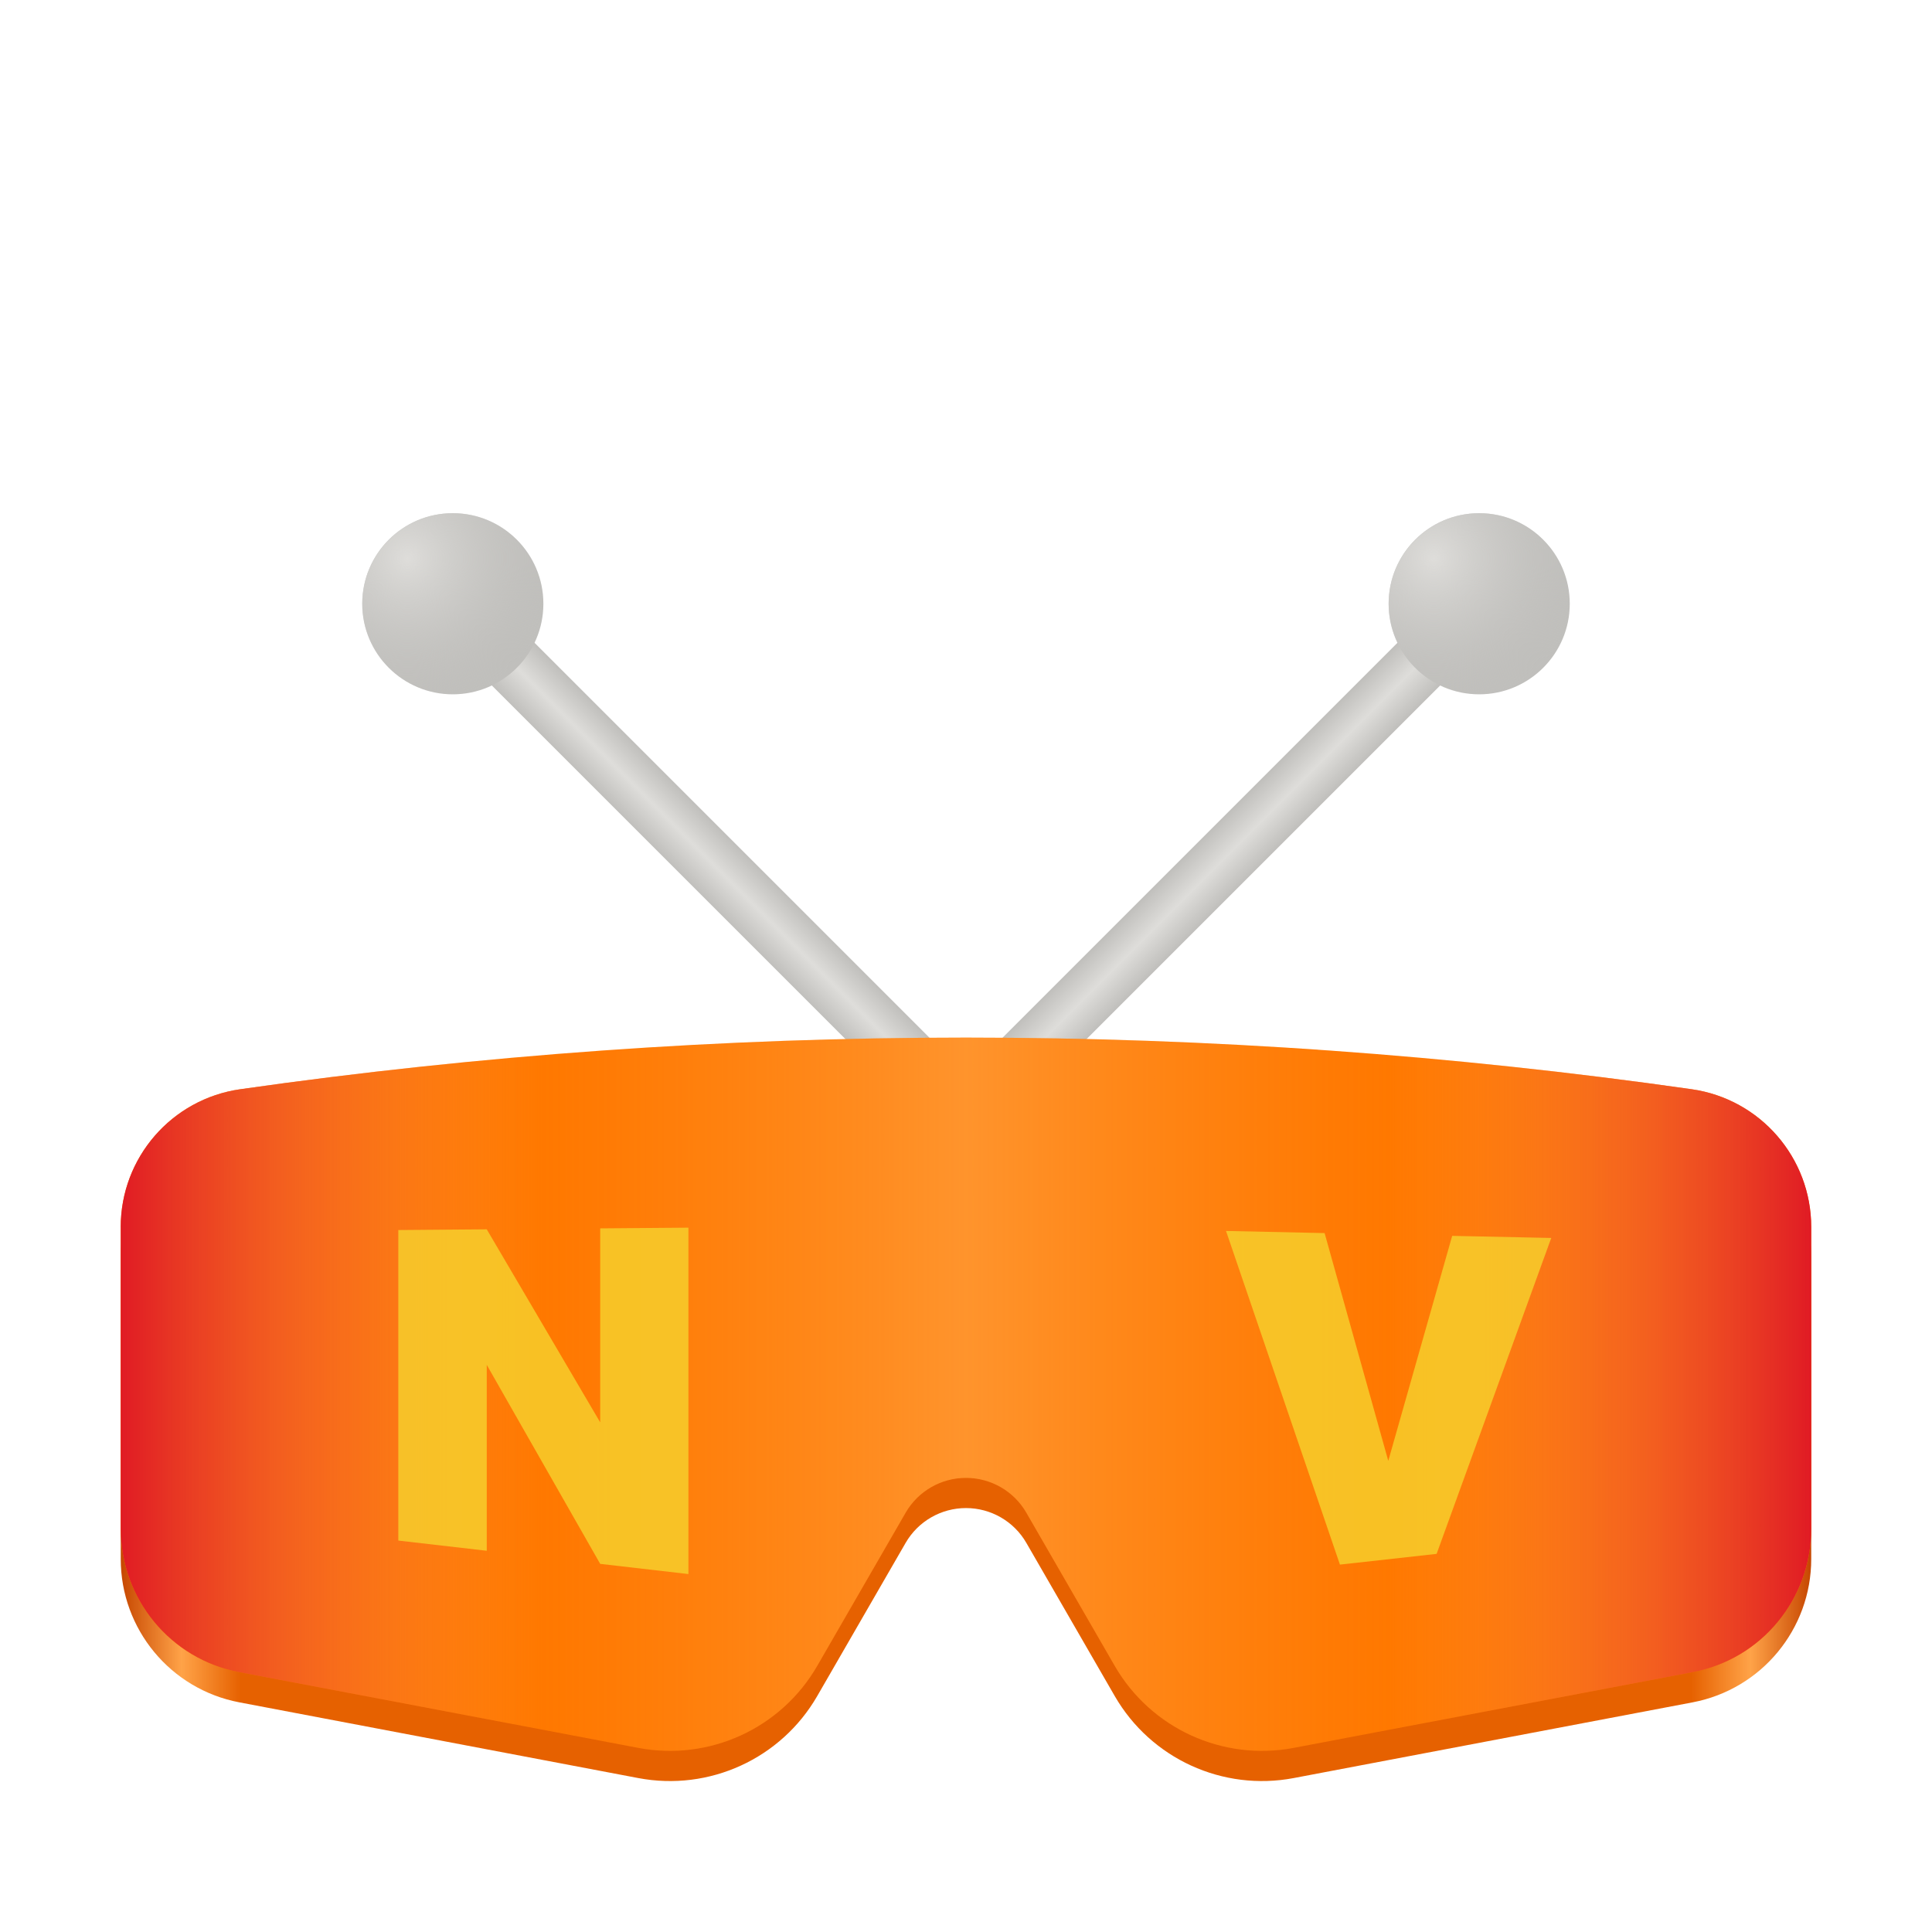 <?xml version="1.0" encoding="UTF-8"?>
<svg height="128px" viewBox="0 0 128 128" width="128px" xmlns="http://www.w3.org/2000/svg" xmlns:xlink="http://www.w3.org/1999/xlink">
    <linearGradient id="a" gradientUnits="userSpaceOnUse">
        <stop offset="0" stop-color="#c0bfbc"/>
        <stop offset="0.5" stop-color="#deddda"/>
        <stop offset="1" stop-color="#c0bfbc"/>
    </linearGradient>
    <linearGradient id="b" gradientTransform="matrix(0.707 0.707 -0.707 0.707 189.865 -133.889)" x1="56" x2="60" xlink:href="#a" y1="212" y2="212"/>
    <linearGradient id="c" gradientTransform="matrix(0.707 -0.707 0.707 0.707 -143.889 -51.865)" x1="56" x2="60" xlink:href="#a" y1="212" y2="212"/>
    <linearGradient id="d" gradientUnits="userSpaceOnUse" x1="8" x2="120" y1="117.294" y2="117.294">
        <stop offset="0" stop-color="#c64600"/>
        <stop offset="0.036" stop-color="#ffa348"/>
        <stop offset="0.071" stop-color="#e66100"/>
        <stop offset="0.929" stop-color="#e66100"/>
        <stop offset="0.964" stop-color="#ffa348"/>
        <stop offset="1" stop-color="#c64600"/>
    </linearGradient>
    <linearGradient id="e" gradientUnits="userSpaceOnUse" x1="8" x2="120" y1="92.373" y2="92.373">
        <stop offset="0" stop-color="#e01b24"/>
        <stop offset="0.25" stop-color="#ffa348" stop-opacity="0"/>
        <stop offset="0.5" stop-color="#ffbe6f" stop-opacity="0.4"/>
        <stop offset="0.75" stop-color="#ffa348" stop-opacity="0"/>
        <stop offset="1" stop-color="#e01b24"/>
    </linearGradient>
    <linearGradient id="f" gradientUnits="userSpaceOnUse">
        <stop offset="0" stop-color="#deddda"/>
        <stop offset="1" stop-color="#c0bfbc" stop-opacity="0"/>
    </linearGradient>
    <radialGradient id="g" cx="95" cy="37" r="10" xlink:href="#f"/>
    <radialGradient id="h" cx="27" cy="37" r="10" xlink:href="#f"/>
    <path d="m 96.527 38.645 l 2.828 2.828 l -33.941 33.941 l -2.828 -2.828 z m 0 0" fill="url(#b)"/>
    <path d="m 28.645 41.473 l 2.828 -2.828 l 33.941 33.941 l -2.828 2.828 z m 0 0" fill="url(#c)"/>
    <path d="m 8 83.293 v 20 c 0 4.641 3.301 8.629 7.859 9.492 l 26.426 5.016 c 4.707 0.895 9.465 -1.285 11.859 -5.434 l 5.855 -10.145 c 0.824 -1.43 2.352 -2.309 4 -2.309 s 3.176 0.879 4 2.309 l 5.855 10.145 c 2.395 4.148 7.152 6.328 11.859 5.434 l 26.426 -5.016 c 4.559 -0.863 7.859 -4.852 7.859 -9.492 v -20 c 0 -4.59 -3.375 -8.48 -7.918 -9.129 c -31.895 -4.559 -64.27 -4.559 -96.164 0 c -4.543 0.648 -7.918 4.539 -7.918 9.129 z m 0 0" fill="url(#d)"/>
    <path d="m 8 81.293 v 20 c 0 4.641 3.301 8.629 7.859 9.492 l 26.426 5.016 c 4.707 0.895 9.465 -1.285 11.859 -5.434 l 5.855 -10.145 c 0.824 -1.43 2.352 -2.309 4 -2.309 s 3.176 0.879 4 2.309 l 5.855 10.145 c 2.395 4.148 7.152 6.328 11.859 5.434 l 26.426 -5.016 c 4.559 -0.863 7.859 -4.852 7.859 -9.492 v -20 c 0 -4.59 -3.375 -8.48 -7.918 -9.129 c -31.895 -4.559 -64.27 -4.559 -96.164 0 c -4.543 0.648 -7.918 4.539 -7.918 9.129 z m 0 0" fill="#ff7800"/>
    <path d="m 8 81.293 v 20 c 0 4.641 3.301 8.629 7.859 9.492 l 26.426 5.016 c 4.707 0.895 9.465 -1.285 11.859 -5.434 l 5.855 -10.145 c 0.824 -1.43 2.352 -2.309 4 -2.309 s 3.176 0.879 4 2.309 l 5.855 10.145 c 2.395 4.148 7.152 6.328 11.859 5.434 l 26.426 -5.016 c 4.559 -0.863 7.859 -4.852 7.859 -9.492 v -20 c 0 -4.59 -3.375 -8.48 -7.918 -9.129 c -31.895 -4.559 -64.27 -4.559 -96.164 0 c -4.543 0.648 -7.918 4.539 -7.918 9.129 z m 0 0" fill="url(#e)"/>
    <path d="m 96.211 81.879 l -4.234 14.906 l -4.219 -15.09 l -6.531 -0.141 l 7.547 22.105 l 6.406 -0.711 l 7.594 -20.93 z m 0 0" fill="#f6d32d" fill-opacity="0.8"/>
    <path d="m 45.609 104.285 v -22.949 l -5.844 0.047 v 12.852 l -7.516 -12.789 l -5.859 0.047 v 20.574 l 5.859 0.676 v -12.316 l 7.516 13.184 z m 0 0" fill="#f6d32d" fill-opacity="0.8"/>
    <path d="m 104 40 c 0 3.312 -2.688 6 -6 6 s -6 -2.688 -6 -6 s 2.688 -6 6 -6 s 6 2.688 6 6 z m 0 0" fill="#c0bfbc"/>
    <path d="m 104 40 c 0 3.312 -2.688 6 -6 6 s -6 -2.688 -6 -6 s 2.688 -6 6 -6 s 6 2.688 6 6 z m 0 0" fill="url(#g)"/>
    <path d="m 36 40 c 0 3.312 -2.688 6 -6 6 s -6 -2.688 -6 -6 s 2.688 -6 6 -6 s 6 2.688 6 6 z m 0 0" fill="#c0bfbc"/>
    <path d="m 36 40 c 0 3.312 -2.688 6 -6 6 s -6 -2.688 -6 -6 s 2.688 -6 6 -6 s 6 2.688 6 6 z m 0 0" fill="url(#h)"/>
</svg>
